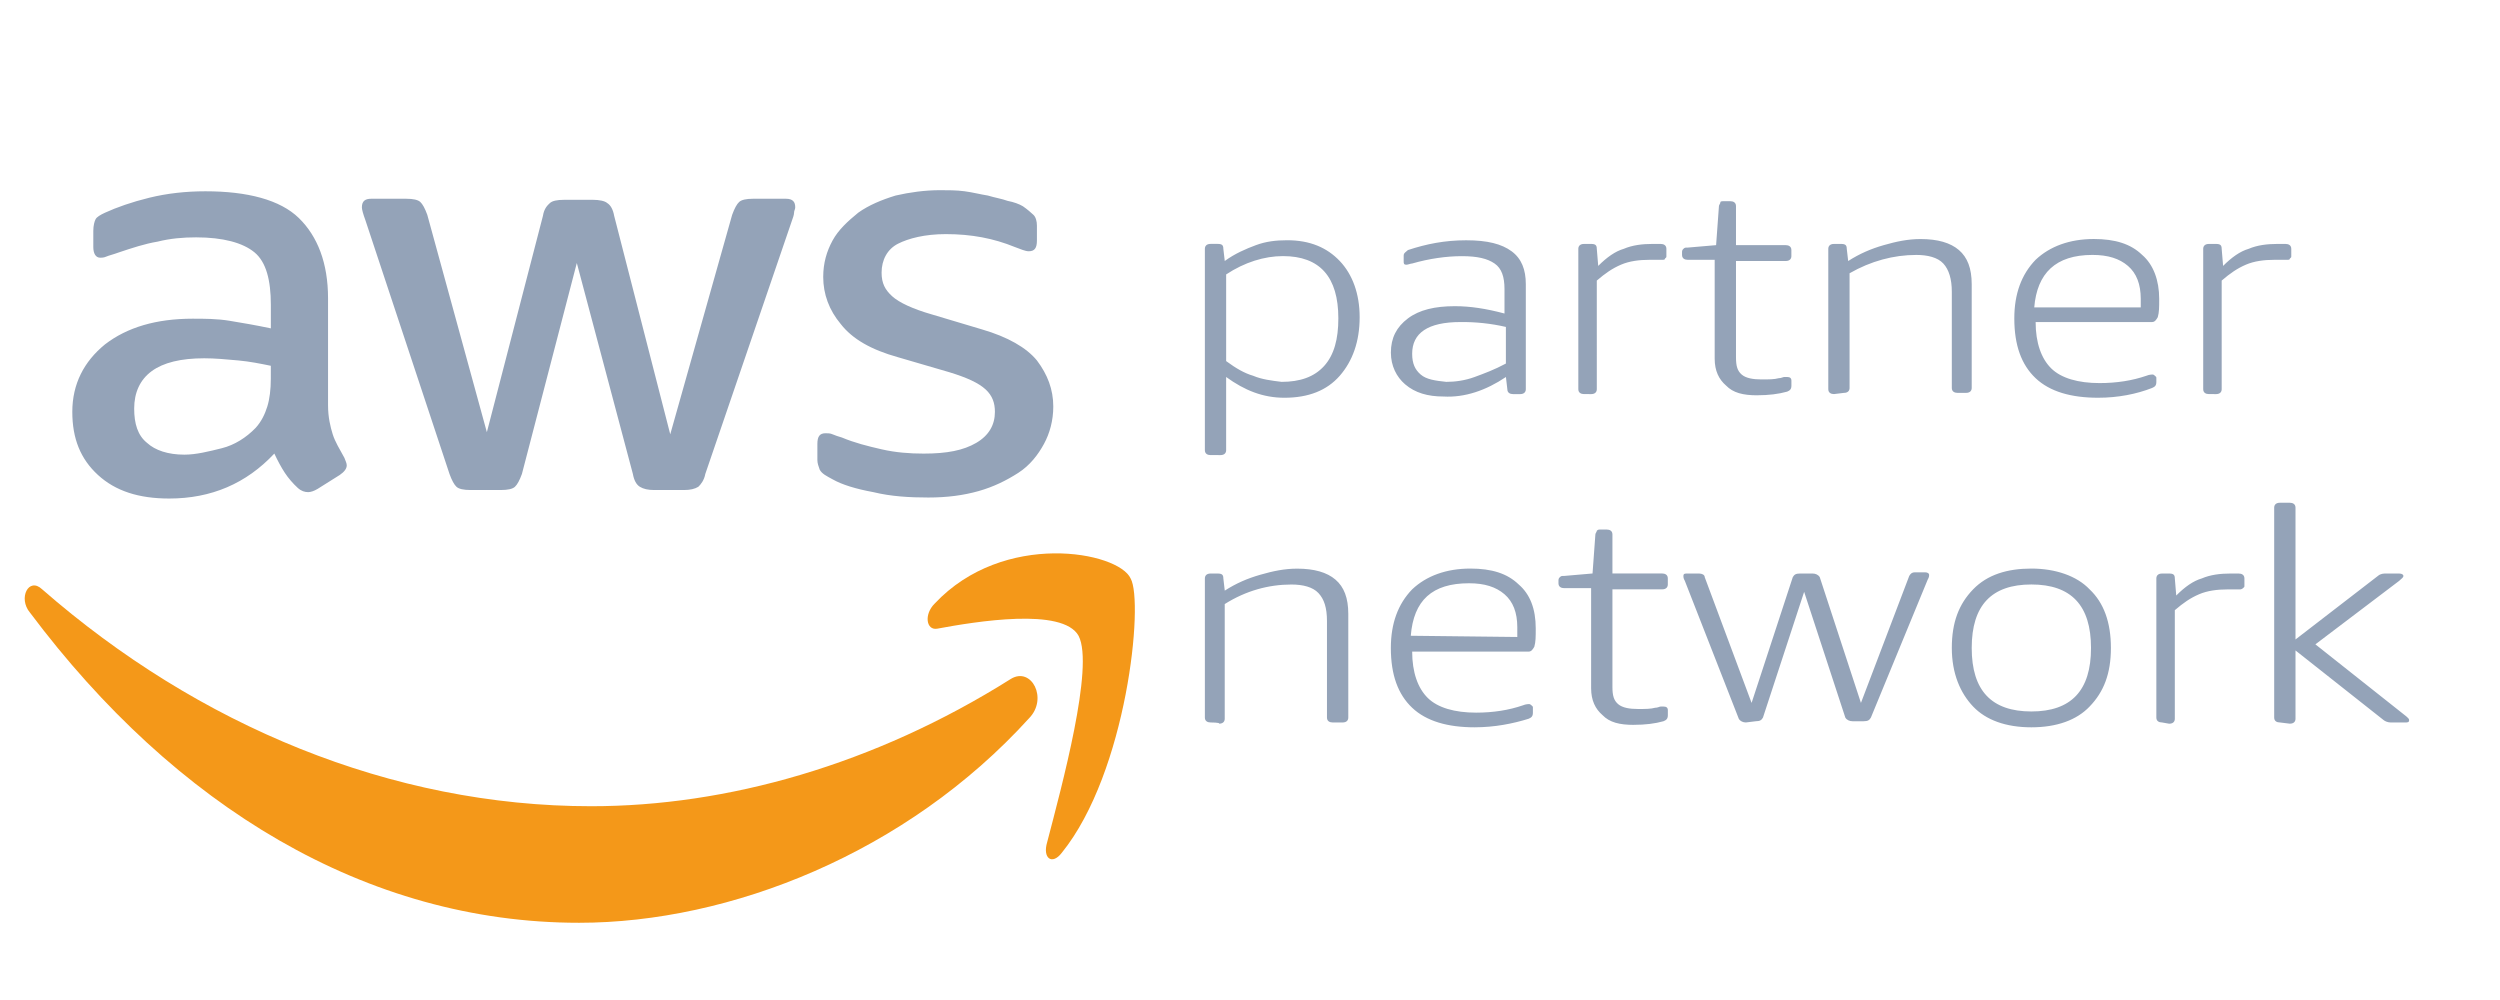 <?xml version="1.0" encoding="UTF-8" standalone="no"?>
<svg
   fill="none"
   height="48"
   viewBox="0 0 120 48"
   width="120"
   version="1.1"
   id="svg6"
   sodipodi:docname="AWS Partner Network.svg"
   xml:space="preserve"
   inkscape:version="1.4 (86a8ad7, 2024-10-11)"
   xmlns:inkscape="http://www.inkscape.org/namespaces/inkscape"
   xmlns:sodipodi="http://sodipodi.sourceforge.net/DTD/sodipodi-0.dtd"
   xmlns="http://www.w3.org/2000/svg"
   xmlns:svg="http://www.w3.org/2000/svg"><defs
     id="defs6"><clipPath
       clipPathUnits="userSpaceOnUse"
       id="clipPath2"><path
         d="M 0,1536 H 2048 V 0 H 0 Z"
         transform="translate(-575.836,-847.979)"
         id="path2-0" /></clipPath><clipPath
       clipPathUnits="userSpaceOnUse"
       id="clipPath4"><path
         d="M 0,1536 H 2048 V 0 H 0 Z"
         transform="translate(-291.485,-743.56)"
         id="path4-9" /></clipPath><clipPath
       clipPathUnits="userSpaceOnUse"
       id="clipPath6"><path
         d="M 0,1536 H 2048 V 0 H 0 Z"
         transform="translate(-326.35,-833.438)"
         id="path6-4" /></clipPath><clipPath
       clipPathUnits="userSpaceOnUse"
       id="clipPath2-4"><path
         d="M 0,2500 H 1535 V 0 H 0 Z"
         transform="translate(-1435.517,-1463.427)"
         id="path2" /></clipPath><clipPath
       clipPathUnits="userSpaceOnUse"
       id="clipPath4-5"><path
         d="M 0,2500 H 1535 V 0 H 0 Z"
         transform="translate(-123.614,-1293.839)"
         id="path4" /></clipPath><clipPath
       clipPathUnits="userSpaceOnUse"
       id="clipPath6-5"><path
         d="M 0,2500 H 1535 V 0 H 0 Z"
         transform="translate(-277.543,-962.217)"
         id="path6" /></clipPath><clipPath
       clipPathUnits="userSpaceOnUse"
       id="clipPath8"><path
         d="M 0,2500 H 1535 V 0 H 0 Z"
         transform="translate(-1047.727,-1459.649)"
         id="path8" /></clipPath><clipPath
       clipPathUnits="userSpaceOnUse"
       id="clipPath10"><path
         d="M 0,2500 H 1535 V 0 H 0 Z"
         transform="translate(-961.311,-1018.386)"
         id="path10" /></clipPath><clipPath
       clipPathUnits="userSpaceOnUse"
       id="clipPath12"><path
         d="M 0,2500 H 1535 V 0 H 0 Z"
         transform="translate(-356.398,-1908.473)"
         id="path12" /></clipPath><clipPath
       clipPathUnits="userSpaceOnUse"
       id="clipPath14"><path
         d="M 0,2500 H 1535 V 0 H 0 Z"
         transform="translate(-384.485,-1926.294)"
         id="path14" /></clipPath><clipPath
       clipPathUnits="userSpaceOnUse"
       id="clipPath16"><path
         d="M 0,2500 H 1535 V 0 H 0 Z"
         transform="translate(-1129.276,-2207.147)"
         id="path16" /></clipPath><clipPath
       clipPathUnits="userSpaceOnUse"
       id="clipPath18"><path
         d="M 0,2500 H 1535 V 0 H 0 Z"
         transform="translate(-805.761,-2115.87)"
         id="path18" /></clipPath><clipPath
       clipPathUnits="userSpaceOnUse"
       id="clipPath20"><path
         d="M 0,2500 H 1535 V 0 H 0 Z"
         transform="translate(-591.342,-990.304)"
         id="path20" /></clipPath><clipPath
       clipPathUnits="userSpaceOnUse"
       id="clipPath22"><path
         d="M 0,2500 H 1535 V 0 H 0 Z"
         transform="translate(-983.998,-1015.686)"
         id="path22" /></clipPath><clipPath
       clipPathUnits="userSpaceOnUse"
       id="clipPath24"><path
         d="M 0,2500 H 1535 V 0 H 0 Z"
         transform="translate(-1009.38,-1015.686)"
         id="path24" /></clipPath><clipPath
       clipPathUnits="userSpaceOnUse"
       id="clipPath26"><path
         d="M 0,2500 H 1535 V 0 H 0 Z"
         transform="translate(-1075.809,-1480.17)"
         id="path26" /></clipPath><clipPath
       clipPathUnits="userSpaceOnUse"
       id="clipPath28"><path
         d="M 0,2500 H 1535 V 0 H 0 Z"
         transform="translate(-679.919,-513.394)"
         id="path28" /></clipPath><clipPath
       clipPathUnits="userSpaceOnUse"
       id="clipPath30"><path
         d="M 0,2500 H 1535 V 0 H 0 Z"
         transform="translate(-951.045,-1018.386)"
         id="path30" /></clipPath><clipPath
       clipPathUnits="userSpaceOnUse"
       id="clipPath32"><path
         d="M 0,2500 H 1535 V 0 H 0 Z"
         transform="translate(-1105.518,-803.967)"
         id="path32" /></clipPath><clipPath
       clipPathUnits="userSpaceOnUse"
       id="clipPath34"><path
         d="M 0,2500 H 1535 V 0 H 0 Z"
         transform="translate(-1103.896,-855.275)"
         id="path34" /></clipPath><clipPath
       clipPathUnits="userSpaceOnUse"
       id="clipPath36"><path
         d="M 0,2500 H 1535 V 0 H 0 Z"
         transform="translate(-1003.436,-1036.213)"
         id="path36" /></clipPath><clipPath
       clipPathUnits="userSpaceOnUse"
       id="clipPath38"><path
         d="M 0,2500 H 1535 V 0 H 0 Z"
         transform="translate(-1014.779,-1084.82)"
         id="path38" /></clipPath><clipPath
       clipPathUnits="userSpaceOnUse"
       id="clipPath40"><path
         d="M 0,2500 H 1535 V 0 H 0 Z"
         transform="translate(-702.602,-1421.302)"
         id="path40" /></clipPath><clipPath
       clipPathUnits="userSpaceOnUse"
       id="clipPath42"><path
         d="M 0,2500 H 1535 V 0 H 0 Z"
         transform="translate(-588.643,-1413.741)"
         id="path42" /></clipPath><clipPath
       clipPathUnits="userSpaceOnUse"
       id="clipPath44"><path
         d="M 0,2500 H 1535 V 0 H 0 Z"
         transform="translate(-1105.518,-1290.056)"
         id="path44" /></clipPath><clipPath
       clipPathUnits="userSpaceOnUse"
       id="clipPath46"><path
         d="M 0,2500 H 1535 V 0 H 0 Z"
         transform="translate(-1105.518,-1290.056)"
         id="path46" /></clipPath><clipPath
       clipPathUnits="userSpaceOnUse"
       id="clipPath48"><path
         d="M 0,2500 H 1535 V 0 H 0 Z"
         transform="translate(-898.66,-1360.812)"
         id="path48" /></clipPath><clipPath
       clipPathUnits="userSpaceOnUse"
       id="clipPath50"><path
         d="M 0,2500 H 1535 V 0 H 0 Z"
         transform="translate(-898.66,-1360.812)"
         id="path50" /></clipPath><clipPath
       clipPathUnits="userSpaceOnUse"
       id="clipPath52"><path
         d="M 0,2500 H 1535 V 0 H 0 Z"
         transform="translate(-922.964,-1313.821)"
         id="path52" /></clipPath><clipPath
       clipPathUnits="userSpaceOnUse"
       id="clipPath54"><path
         d="M 0,2500 H 1535 V 0 H 0 Z"
         transform="translate(-922.964,-1313.821)"
         id="path54" /></clipPath><clipPath
       clipPathUnits="userSpaceOnUse"
       id="clipPath56"><path
         d="M 0,2500 H 1535 V 0 H 0 Z"
         transform="translate(-738.249,-1212.284)"
         id="path56" /></clipPath><clipPath
       clipPathUnits="userSpaceOnUse"
       id="clipPath58"><path
         d="M 0,2500 H 1535 V 0 H 0 Z"
         transform="translate(-828.986,-1654.625)"
         id="path58" /></clipPath><clipPath
       clipPathUnits="userSpaceOnUse"
       id="clipPath60"><path
         d="M 0,2500 H 1535 V 0 H 0 Z"
         transform="translate(-1128.199,-1238.21)"
         id="path60" /></clipPath><clipPath
       clipPathUnits="userSpaceOnUse"
       id="clipPath62"><path
         d="M 0,2500 H 1535 V 0 H 0 Z"
         transform="translate(-1346.4,-906.044)"
         id="path62" /></clipPath><clipPath
       clipPathUnits="userSpaceOnUse"
       id="clipPath64"><path
         d="M 0,2500 H 1535 V 0 H 0 Z"
         transform="translate(-1060.148,-760.221)"
         id="path64" /></clipPath><clipPath
       clipPathUnits="userSpaceOnUse"
       id="clipPath66"><path
         d="M 0,2500 H 1535 V 0 H 0 Z"
         transform="translate(-1001.819,-1429.941)"
         id="path66" /></clipPath><clipPath
       clipPathUnits="userSpaceOnUse"
       id="clipPath68"><path
         d="M 0,2500 H 1535 V 0 H 0 Z"
         transform="translate(-784.695,-1147.471)"
         id="path68" /></clipPath><clipPath
       clipPathUnits="userSpaceOnUse"
       id="clipPath70"><path
         d="M 0,2500 H 1535 V 0 H 0 Z"
         transform="translate(-1181.129,-1064.294)"
         id="path70" /></clipPath><clipPath
       clipPathUnits="userSpaceOnUse"
       id="clipPath72"><path
         d="M 0,2500 H 1535 V 0 H 0 Z"
         transform="translate(-767.958,-1677.851)"
         id="path72" /></clipPath><clipPath
       clipPathUnits="userSpaceOnUse"
       id="clipPath74"><path
         d="M 0,2500 H 1535 V 0 H 0 Z"
         transform="translate(-1005.597,-1173.936)"
         id="path74" /></clipPath><clipPath
       clipPathUnits="userSpaceOnUse"
       id="clipPath76"><path
         d="M 0,2500 H 1535 V 0 H 0 Z"
         transform="translate(-1379.882,-115.883)"
         id="path76" /></clipPath><style
       id="style1-2">
      .cls-1 {
        fill: #1d63ed;
        stroke-width: 0px;
      }
    </style></defs><sodipodi:namedview
     id="namedview6"
     pagecolor="#505050"
     bordercolor="#eeeeee"
     borderopacity="1"
     inkscape:showpageshadow="0"
     inkscape:pageopacity="0"
     inkscape:pagecheckerboard="0"
     inkscape:deskcolor="#505050"
     inkscape:zoom="5.77"
     inkscape:cx="72.183709"
     inkscape:cy="26.083189"
     inkscape:window-width="1600"
     inkscape:window-height="829"
     inkscape:window-x="-8"
     inkscape:window-y="-8"
     inkscape:window-maximized="1"
     inkscape:current-layer="layer-MC0"><inkscape:page
       x="0"
       y="0"
       width="120"
       height="48"
       id="page6"
       margin="0"
       bleed="0" /><inkscape:page
       x="130"
       y="0"
       width="2730.667"
       height="2048"
       id="page7"
       margin="855.457 253.16 855.457 253.159"
       bleed="0" /><inkscape:page
       x="2870.667"
       y="0"
       width="2046.667"
       height="3333.333"
       id="page8"
       margin="153.785 100.24 155.693 100.727"
       bleed="0" /></sodipodi:namedview><clipPath
     id="a"><path
       d="m0 11h120v25.632h-120z"
       id="path1" /></clipPath><g
     id="layer-MC0"
     inkscape:groupmode="layer"
     inkscape:label="katman 1"
     transform="matrix(0.009,0,0,0.008,3.708,16.967)"><g
       id="g4"
       transform="matrix(17.447,0,0,29.102,-1314.866,-7863.262)">
	<path
   d="m 306.255,296.138 c 2.858,1.105 7.135,1.988 12.494,2.651 5.359,0.884 11.065,1.105 16.781,1.105 5.716,0 10.708,-0.442 15.352,-1.325 4.644,-0.884 8.564,-2.209 12.137,-3.755 3.572,-1.546 6.073,-3.755 7.85,-5.959 1.786,-2.209 2.858,-4.854 2.858,-7.726 0,-3.535 -1.786,-6.621 -5.001,-9.493 -3.215,-2.651 -8.922,-4.854 -16.781,-6.4 l -15.352,-3.093 c -5.716,-1.105 -9.993,-2.43 -12.137,-3.755 -2.143,-1.325 -3.215,-2.651 -3.215,-4.854 0,-2.651 1.786,-4.854 5.001,-5.959 3.215,-1.105 8.207,-1.988 14.637,-1.988 7.85,0 14.637,0.884 21.058,2.651 1.786,0.442 3.215,0.884 4.287,0.884 1.786,0 2.501,-0.663 2.501,-2.209 v -3.093 c 0,-0.884 -0.357,-1.767 -1.072,-2.209 -0.714,-0.442 -1.786,-1.105 -3.215,-1.767 -1.072,-0.442 -2.858,-0.884 -4.644,-1.105 -1.786,-0.442 -3.93,-0.663 -6.073,-1.105 -2.143,-0.221 -4.644,-0.663 -7.135,-0.884 -2.501,-0.221 -5.001,-0.221 -7.493,-0.221 -4.644,0 -9.279,0.442 -13.566,1.105 -4.287,0.884 -8.207,1.988 -11.422,3.535 -3.215,1.767 -6.073,3.535 -7.85,5.738 -1.786,2.209 -2.858,4.633 -2.858,7.505 0,3.535 1.786,6.842 5.359,9.714 3.572,3.093 9.279,5.296 17.495,6.842 l 15.709,3.093 c 5.359,1.105 8.922,2.209 11.065,3.535 2.143,1.325 2.858,2.872 2.858,4.633 0,2.651 -1.786,4.854 -5.716,6.4 -3.93,1.546 -8.922,2.209 -16.066,2.209 -4.287,0 -8.564,-0.221 -12.851,-0.884 -4.287,-0.663 -8.207,-1.325 -12.137,-2.43 -1.072,-0.221 -2.143,-0.442 -2.858,-0.663 -0.714,-0.221 -1.429,-0.221 -2.143,-0.221 -1.786,0 -2.501,0.663 -2.501,2.209 v 3.314 c 0,0.663 0.357,1.325 0.715,1.988 0.714,0.884 2.143,1.325 3.93,1.988 z M 122.041,263.467 c -3.93,-0.442 -7.85,-0.442 -11.422,-0.442 -11.065,0 -19.987,1.767 -26.774,5.296 -6.43,3.535 -9.993,8.168 -9.993,13.905 0,5.517 2.501,9.714 7.85,13.022 5.359,3.314 12.494,4.854 21.773,4.854 12.851,0 23.559,-3.093 32.133,-9.272 1.072,1.546 2.143,2.872 3.215,3.976 1.072,1.105 2.501,2.209 3.93,3.093 1.072,0.663 2.143,0.884 3.215,0.884 0.715,0 1.786,-0.221 2.858,-0.663 l 6.778,-2.872 c 1.429,-0.663 2.143,-1.325 2.143,-1.988 0,-0.442 -0.357,-0.884 -0.715,-1.546 -1.429,-1.767 -2.858,-3.314 -3.572,-4.854 -0.715,-1.546 -1.429,-3.535 -1.429,-5.959 v -22.073 c 0,-7.284 -3.215,-12.801 -8.922,-16.556 -5.716,-3.755 -15.709,-5.517 -28.56,-5.517 -6.073,0 -11.78,0.442 -17.138,1.325 -5.359,0.884 -9.993,1.988 -13.566,3.093 -1.429,0.442 -2.501,0.884 -2.858,1.325 -0.357,0.442 -0.714,1.325 -0.714,2.43 v 3.314 c 0,1.325 0.714,2.209 2.143,2.209 0.357,0 1.072,0 1.786,-0.221 0.714,-0.221 2.143,-0.442 3.93,-0.884 3.93,-0.884 7.85,-1.767 11.78,-2.209 3.93,-0.663 7.85,-0.884 11.78,-0.884 8.207,0 14.28,1.105 17.853,3.093 3.572,1.988 5.001,5.738 5.001,10.819 v 4.854 c -4.654,-0.669 -8.574,-1.111 -12.504,-1.552 z m 12.494,11.923 c 0,2.209 -0.357,4.191 -1.072,5.738 -0.714,1.546 -1.786,3.093 -3.572,4.412 -2.858,1.988 -6.43,3.535 -10.351,4.191 -3.93,0.663 -7.85,1.325 -11.422,1.325 -5.001,0 -8.922,-0.884 -11.422,-2.43 -2.858,-1.546 -3.93,-3.976 -3.93,-7.063 0,-3.314 1.786,-5.959 5.359,-7.726 3.572,-1.767 8.922,-2.651 16.066,-2.651 3.215,0 6.778,0.221 10.351,0.442 3.572,0.221 6.778,0.663 9.993,1.105 z m 54.62,19.643 c 0.714,1.325 1.429,2.209 2.143,2.651 0.715,0.442 2.143,0.663 4.287,0.663 h 9.279 c 2.143,0 3.572,-0.221 4.287,-0.663 0.715,-0.442 1.429,-1.325 2.143,-2.651 l 16.781,-43.49 17.138,43.49 c 0.357,1.325 1.072,2.209 2.143,2.651 1.072,0.442 2.501,0.663 4.287,0.663 h 9.279 c 1.786,0 3.215,-0.221 4.287,-0.663 0.715,-0.442 1.786,-1.325 2.143,-2.651 l 26.417,-52.099 c 0.357,-0.663 0.714,-1.325 0.714,-1.767 0,-0.442 0.357,-0.663 0.357,-1.105 0,-1.105 -0.714,-1.767 -2.858,-1.767 h -9.993 c -2.143,0 -3.572,0.221 -4.287,0.663 -0.715,0.442 -1.429,1.325 -2.143,2.651 l -18.924,45.251 -17.138,-45.03 c -0.357,-1.325 -1.072,-2.209 -2.143,-2.651 -0.714,-0.442 -2.501,-0.663 -4.287,-0.663 h -8.922 c -2.143,0 -3.572,0.221 -4.287,0.663 -0.714,0.442 -1.786,1.105 -2.143,2.651 l -17.138,44.594 -18.21,-44.815 c -0.715,-1.325 -1.429,-2.209 -2.143,-2.651 -0.714,-0.442 -2.143,-0.663 -4.287,-0.663 h -10.708 c -1.786,0 -2.858,0.442 -2.858,1.767 0,0.442 0.357,1.325 1.072,2.651 0.01,0.006 25.712,52.32 25.712,52.32 z"
   id="path1-2"
   style="fill:#94a3b8;fill-opacity:1;stroke-width:0.759" />
	<path
   class="st0"
   d="m 360.761,337.29 c -41.78,17.75 -86.89,26.25 -128.3,26.25 -61.01,0 -120.16,-16.64 -167.86,-44.74 -4.07,-2.59 -7.39,1.85 -3.7,4.81 44.37,39.93 102.78,63.96 167.86,63.96 46.22,0 100.2,-14.42 137.54,-42.15 5.93,-4.06 0.75,-10.72 -5.54,-8.13 z"
   id="path2-7" />
	<path
   class="st0"
   d="m 337.471,321.76 c -3.33,2.22 -2.59,5.55 0.74,5.18 11.83,-1.48 38.45,-4.44 43.26,1.48 4.81,6.29 -5.18,31.06 -9.61,42.52 -1.48,3.33 1.48,4.81 4.44,2.22 19.97,-16.64 25.14,-51.76 21.07,-56.57 -3.7,-5.55 -38.82,-9.99 -59.9,5.17 z"
   id="path3" />
	<path
   d="m 421.801,291.147 c -0.869,0 -1.738,-0.252 -1.738,-1.007 v -41.529 c 0,-0.504 0.434,-1.007 1.738,-1.007 h 2.172 c 1.303,0 1.738,0.252 1.738,1.007 l 0.434,2.519 c 3.041,-1.511 6.516,-2.519 9.546,-3.274 3.029,-0.756 6.082,-1.007 9.546,-1.007 6.951,0 12.152,1.511 16.062,4.282 3.91,2.77 6.082,6.793 6.082,11.579 0,5.03 -2.172,9.06 -6.082,12.082 -3.91,3.022 -9.546,4.533 -16.931,4.533 -6.516,0 -12.152,-1.511 -17.8,-4.282 v 15.098 c 0,0.504 -0.434,1.007 -1.738,1.007 z m 21.698,-15.098 c 5.648,0 9.98,-1.007 13.021,-3.274 3.041,-2.267 4.344,-5.534 4.344,-9.816 0,-8.556 -5.648,-12.838 -16.931,-12.838 -5.648,0 -11.718,1.259 -17.365,3.778 v 17.868 c 3.041,1.511 5.648,2.519 8.242,3.022 2.618,0.756 5.648,1.007 8.689,1.259 z m 49.489,3.022 c -4.779,0 -8.677,-0.756 -11.718,-2.519 -2.607,-1.511 -4.344,-3.778 -4.344,-6.541 0,-3.022 1.738,-5.282 5.213,-7.045 3.475,-1.763 8.242,-2.519 14.324,-2.519 4.779,0 9.546,0.504 15.193,1.511 v -5.03 c 0,-2.519 -0.869,-4.282 -3.041,-5.282 -2.172,-1.007 -5.213,-1.511 -9.98,-1.511 -4.779,0 -9.98,0.504 -15.193,1.511 -0.434,0 -1.303,0.252 -1.738,0.252 -0.869,0 -0.869,-0.252 -0.869,-0.756 v -1.007 c 0,-0.252 0,-0.504 0.434,-0.756 l 0.869,-0.504 c 5.648,-1.259 11.283,-2.015 17.8,-2.015 6.516,0 10.849,0.756 13.89,2.267 3.041,1.511 4.344,3.778 4.344,6.793 V 277.567 c 0,0.504 -0.434,1.007 -1.738,1.007 h -2.172 c -0.869,0 -1.738,-0.252 -1.738,-1.007 l -0.434,-2.519 c -6.082,2.764 -12.587,4.275 -19.103,4.023 z m 0.869,-3.022 c 2.607,0 5.648,-0.252 8.677,-1.007 3.041,-0.756 6.082,-1.511 9.546,-2.77 v -7.549 c -4.532,-0.708 -9.205,-1.041 -13.89,-1.007 -9.98,0 -14.759,2.267 -14.759,6.541 0,2.015 0.869,3.274 2.607,4.282 1.738,1.007 4.344,1.259 7.82,1.511 z m 42.104,2.519 c -0.869,0 -1.738,-0.252 -1.738,-1.007 v -28.943 c 0,-0.504 0.434,-1.007 1.738,-1.007 h 2.172 c 1.303,0 1.738,0.252 1.738,1.007 l 0.434,3.526 c 2.607,-1.763 5.213,-3.022 7.82,-3.526 2.607,-0.756 5.648,-1.007 8.677,-1.007 h 2.607 c 0.869,0 1.738,0.252 1.738,1.007 v 1.511 c 0,0.252 0,0.252 -0.434,0.504 0,0.252 -0.434,0.252 -0.869,0.252 h -3.91 c -3.041,0 -6.082,0.252 -8.677,1.007 -2.607,0.756 -4.779,1.763 -7.385,3.274 V 277.567 c 0,0.504 -0.434,1.007 -1.738,1.007 0,-0.007 -2.172,-0.007 -2.172,-0.007 z m 52.965,0.252 c -4.344,0 -7.385,-0.504 -9.546,-2.015 -2.172,-1.259 -3.475,-3.022 -3.475,-5.534 v -20.387 h -8.242 c -0.869,0 -1.738,-0.252 -1.738,-1.007 v -0.504 c 0,-0.252 0,-0.504 0.434,-0.756 0.434,-0.252 0.434,-0.252 1.303,-0.252 l 8.677,-0.504 0.869,-8.053 c 0,-0.252 0.434,-0.504 0.434,-0.756 0,-0.252 0.434,-0.252 1.303,-0.252 h 1.738 c 0.869,0 1.738,0.252 1.738,1.007 v 8.053 h 15.193 c 0.869,0 1.738,0.252 1.738,1.007 v 1.259 c 0,0.504 -0.434,1.007 -1.738,1.007 h -15.193 v 19.883 c 0,1.763 0.434,2.77 1.738,3.526 1.303,0.756 3.475,1.007 6.082,1.007 2.172,0 3.91,0 5.213,-0.252 0.869,0 1.303,-0.252 1.738,-0.252 h 0.869 c 0.869,0 1.303,0.252 1.303,0.756 v 1.007 c 0,0.756 -0.434,1.007 -1.303,1.259 -2.618,0.497 -5.659,0.749 -9.135,0.749 z m 23.447,-0.252 c -0.869,0 -1.738,-0.252 -1.738,-1.007 v -28.943 c 0,-0.504 0.434,-1.007 1.738,-1.007 h 2.172 c 1.303,0 1.738,0.252 1.738,1.007 l 0.434,2.519 c 3.475,-1.511 6.951,-2.519 10.849,-3.274 3.91,-0.756 7.385,-1.259 11.283,-1.259 5.213,0 9.111,0.756 11.718,2.267 2.607,1.511 3.91,3.778 3.91,7.045 v 21.394 c 0,0.504 -0.434,1.007 -1.738,1.007 h -2.607 c -0.869,0 -1.738,-0.252 -1.738,-1.007 v -19.883 c 0,-2.519 -0.869,-4.533 -2.607,-5.786 -1.738,-1.259 -4.779,-1.763 -8.242,-1.763 -6.951,0 -13.89,1.259 -20.406,3.778 v 23.654 c 0,0.504 -0.434,1.007 -1.738,1.007 z m 80.745,0.756 c -8.242,0 -14.759,-1.259 -19.103,-4.03 -4.344,-2.77 -6.516,-6.793 -6.516,-12.334 0,-5.03 2.172,-9.06 6.516,-12.082 4.344,-2.77 10.414,-4.282 17.8,-4.282 6.516,0 11.283,1.007 14.759,3.274 3.475,2.015 5.213,5.282 5.213,9.06 0,1.763 0,2.77 -0.434,3.778 -0.434,0.504 -0.869,1.007 -1.738,1.007 h -35.599 c 0,4.282 1.738,7.549 4.779,9.564 3.041,2.015 8.242,3.022 14.759,3.022 5.213,0 9.98,-0.504 14.324,-1.511 0.869,-0.252 1.738,-0.252 1.738,-0.252 0.434,0 0.434,0 0.869,0.252 0.434,0.252 0.434,0.252 0.434,0.504 v 0.756 c 0,0.756 -0.434,1.007 -1.303,1.259 -4.767,1.259 -10.414,2.015 -16.496,2.015 z m 13.033,-18.372 v -2.015 c 0,-3.022 -1.303,-5.282 -3.91,-6.793 -2.607,-1.511 -6.082,-2.267 -10.849,-2.267 -11.283,0 -16.931,3.778 -17.8,10.823 h 32.558 z m 20.829,17.616 c -0.869,0 -1.738,-0.252 -1.738,-1.007 v -28.943 c 0,-0.504 0.434,-1.007 1.738,-1.007 h 2.172 c 1.303,0 1.738,0.252 1.738,1.007 l 0.434,3.526 c 2.607,-1.763 5.213,-3.022 7.82,-3.526 2.607,-0.756 5.648,-1.007 8.677,-1.007 h 2.607 c 0.869,0 1.738,0.252 1.738,1.007 v 1.511 c 0,0.252 0,0.252 -0.434,0.504 0,0.252 -0.434,0.252 -0.869,0.252 h -3.91 c -3.041,0 -6.082,0.252 -8.677,1.007 -2.607,0.756 -4.779,1.763 -7.385,3.274 V 277.567 c 0,0.504 -0.434,1.007 -1.738,1.007 -0.012,-0.007 -2.172,-0.007 -2.172,-0.007 z m -305.178,67.701 c -0.869,0 -1.738,-0.252 -1.738,-1.007 v -28.691 c 0,-0.504 0.434,-1.007 1.738,-1.007 h 2.172 c 1.303,0 1.738,0.252 1.738,1.007 l 0.434,2.519 c 3.475,-1.511 6.951,-2.519 10.849,-3.274 3.91,-0.756 7.385,-1.259 11.283,-1.259 5.213,0 9.111,0.756 11.718,2.267 2.607,1.511 3.91,3.778 3.91,7.045 v 21.394 c 0,0.504 -0.434,1.007 -1.738,1.007 h -3.041 c -0.869,0 -1.738,-0.252 -1.738,-1.007 V 325.379 c 0,-2.77 -0.869,-4.533 -2.607,-5.786 -1.738,-1.259 -4.779,-1.763 -8.242,-1.763 -6.951,0 -13.89,1.259 -20.406,4.03 v 23.654 c 0,0.504 -0.434,1.007 -1.738,1.007 0.434,-0.252 -2.595,-0.252 -2.595,-0.252 z m 80.733,1.001 c -8.242,0 -14.759,-1.259 -19.103,-4.03 -4.344,-2.77 -6.516,-6.793 -6.516,-12.334 0,-5.03 2.172,-9.06 6.516,-12.082 4.344,-2.77 10.414,-4.282 17.8,-4.282 6.516,0 11.283,1.007 14.759,3.274 3.475,2.015 5.213,5.03 5.213,9.06 0,1.763 0,2.77 -0.434,3.778 -0.434,0.504 -0.869,1.007 -1.738,1.007 h -35.599 c 0,4.282 1.738,7.549 4.779,9.564 3.041,2.015 8.242,3.022 14.759,3.022 5.213,0 9.98,-0.504 14.324,-1.511 0.869,-0.252 1.738,-0.252 1.738,-0.252 0.434,0 0.434,0 0.869,0.252 0.434,0.252 0.434,0.252 0.434,0.504 v 1.007 c 0,0.756 -0.434,1.007 -1.303,1.259 -4.767,1.007 -10.414,1.763 -16.496,1.763 z m 13.033,-18.624 v -2.015 c 0,-3.022 -1.303,-5.282 -3.91,-6.793 -2.607,-1.511 -6.082,-2.267 -10.849,-2.267 -11.283,0 -16.931,3.526 -17.8,10.823 z m 35.588,18.12 c -4.344,0 -7.385,-0.504 -9.546,-2.015 -2.172,-1.259 -3.475,-3.022 -3.475,-5.534 V 318.579 h -8.242 c -0.869,0 -1.738,-0.252 -1.738,-1.007 v -0.504 c 0,-0.252 0,-0.504 0.434,-0.756 0.434,-0.252 0.434,-0.252 1.303,-0.252 l 8.677,-0.504 0.869,-8.053 c 0,-0.252 0.434,-0.504 0.434,-0.756 0.434,-0.252 0.434,-0.252 1.303,-0.252 h 1.738 c 0.869,0 1.738,0.252 1.738,1.007 v 8.053 h 15.193 c 0.869,0 1.738,0.252 1.738,1.007 v 1.259 c 0,0.504 -0.434,1.007 -1.738,1.007 h -15.193 v 20.135 c 0,1.763 0.434,2.77 1.738,3.526 1.303,0.756 3.475,1.007 6.082,1.007 2.172,0 3.91,0 5.213,-0.252 0.869,0 1.303,-0.252 1.738,-0.252 h 0.869 c 0.869,0 1.303,0.252 1.303,0.756 v 1.007 c 0,0.756 -0.434,1.007 -1.303,1.259 -2.618,0.504 -5.659,0.749 -9.135,0.749 z m 34.296,-0.497 c -0.869,0 -1.738,-0.252 -2.172,-0.756 l -16.496,-28.439 c -0.434,-0.504 -0.434,-0.756 -0.434,-1.007 0,-0.504 0.434,-0.504 1.303,-0.504 h 3.475 c 0.869,0 1.738,0.252 1.738,0.756 l 14.324,25.921 12.587,-25.921 c 0.434,-0.504 0.869,-0.756 2.172,-0.756 h 3.91 c 0.869,0 1.738,0.252 2.172,0.756 l 12.587,25.921 14.759,-26.173 c 0.434,-0.504 0.869,-0.756 1.738,-0.756 h 3.041 c 0.869,0 1.303,0.252 1.303,0.504 0,0.252 0,0.504 -0.434,1.007 l -17.365,28.439 c -0.434,0.504 -0.869,0.756 -2.172,0.756 h -3.475 c -0.869,0 -1.738,-0.252 -2.172,-0.756 l -12.587,-25.921 -12.587,25.921 c -0.434,0.504 -0.869,0.756 -2.172,0.756 z m 87.261,1.001 c -7.82,0 -13.89,-1.511 -17.8,-4.282 -3.91,-2.77 -6.516,-6.793 -6.516,-12.082 0,-5.289 2.172,-9.06 6.516,-12.082 4.344,-3.022 10.414,-4.282 17.8,-4.282 7.385,0 13.89,1.511 17.8,4.282 4.344,2.77 6.516,6.793 6.516,12.082 0,5.289 -2.172,9.06 -6.516,12.082 -3.91,2.777 -9.992,4.282 -17.8,4.282 z m 0,-3.267 c 12.152,0 18.234,-4.282 18.234,-13.09 0,-8.808 -6.082,-13.09 -18.234,-13.09 -12.152,0 -18.234,4.282 -18.234,13.09 0,8.808 6.082,13.09 18.234,13.09 z m 39.944,2.267 c -0.869,0 -1.738,-0.252 -1.738,-1.007 v -28.691 c 0,-0.504 0.434,-1.007 1.738,-1.007 h 2.172 c 1.303,0 1.738,0.252 1.738,1.007 l 0.434,3.526 c 2.607,-1.763 5.213,-3.022 7.82,-3.526 2.607,-0.756 5.648,-1.007 8.677,-1.007 h 2.607 c 0.869,0 1.738,0.252 1.738,1.007 v 1.511 c 0,0.252 0,0.252 -0.434,0.504 0,0 -0.434,0.252 -0.869,0.252 h -3.91 c -3.041,0 -6.082,0.252 -8.677,1.007 -2.607,0.756 -4.779,1.763 -7.385,3.274 v 22.402 c 0,0.504 -0.434,1.007 -1.738,1.007 0,-0.014 -2.172,-0.259 -2.172,-0.259 z m 36.022,0 c -0.869,0 -1.738,-0.252 -1.738,-1.007 v -43.285 c 0,-0.504 0.434,-1.007 1.738,-1.007 h 3.041 c 0.869,0 1.738,0.252 1.738,1.007 v 27.18 l 25.173,-13.09 c 0.869,-0.504 1.738,-0.504 2.607,-0.504 h 3.91 c 0.869,0 1.303,0.252 1.303,0.504 0,0.252 -0.434,0.504 -1.303,1.007 l -25.608,13.09 27.78,14.846 c 0.434,0.252 0.869,0.504 0.869,0.756 0,0.504 -0.434,0.504 -1.303,0.504 h -4.344 c -0.869,0 -1.738,-0.252 -2.172,-0.504 L 753.456,331.423 v 14.09 c 0,0.504 -0.434,1.007 -1.738,1.007 z"
   id="path4-95"
   style="fill:#94a3b8;fill-opacity:1;stroke-width:0.894" />
</g></g><style
     type="text/css"
     id="style1">
	.st0{fill:#010202;}
</style><style
     type="text/css"
     id="style1-1">
	.st0{fill:url(#SVGID_1_);}
	.st1{fill:url(#SVGID_2_);}
	.st2{fill:#253858;}
</style><style
     type="text/css"
     id="style1-4">
	.st0{fill:#1A1918;}
	.st1{fill:#FFFFFF;}
</style><style
     type="text/css"
     id="style1-6">
	.st0{fill-rule:evenodd;clip-rule:evenodd;fill:#7B42BC;}
</style><style
     type="text/css"
     id="style1-9">
	.st0{fill:#F49819;}
</style></svg>

